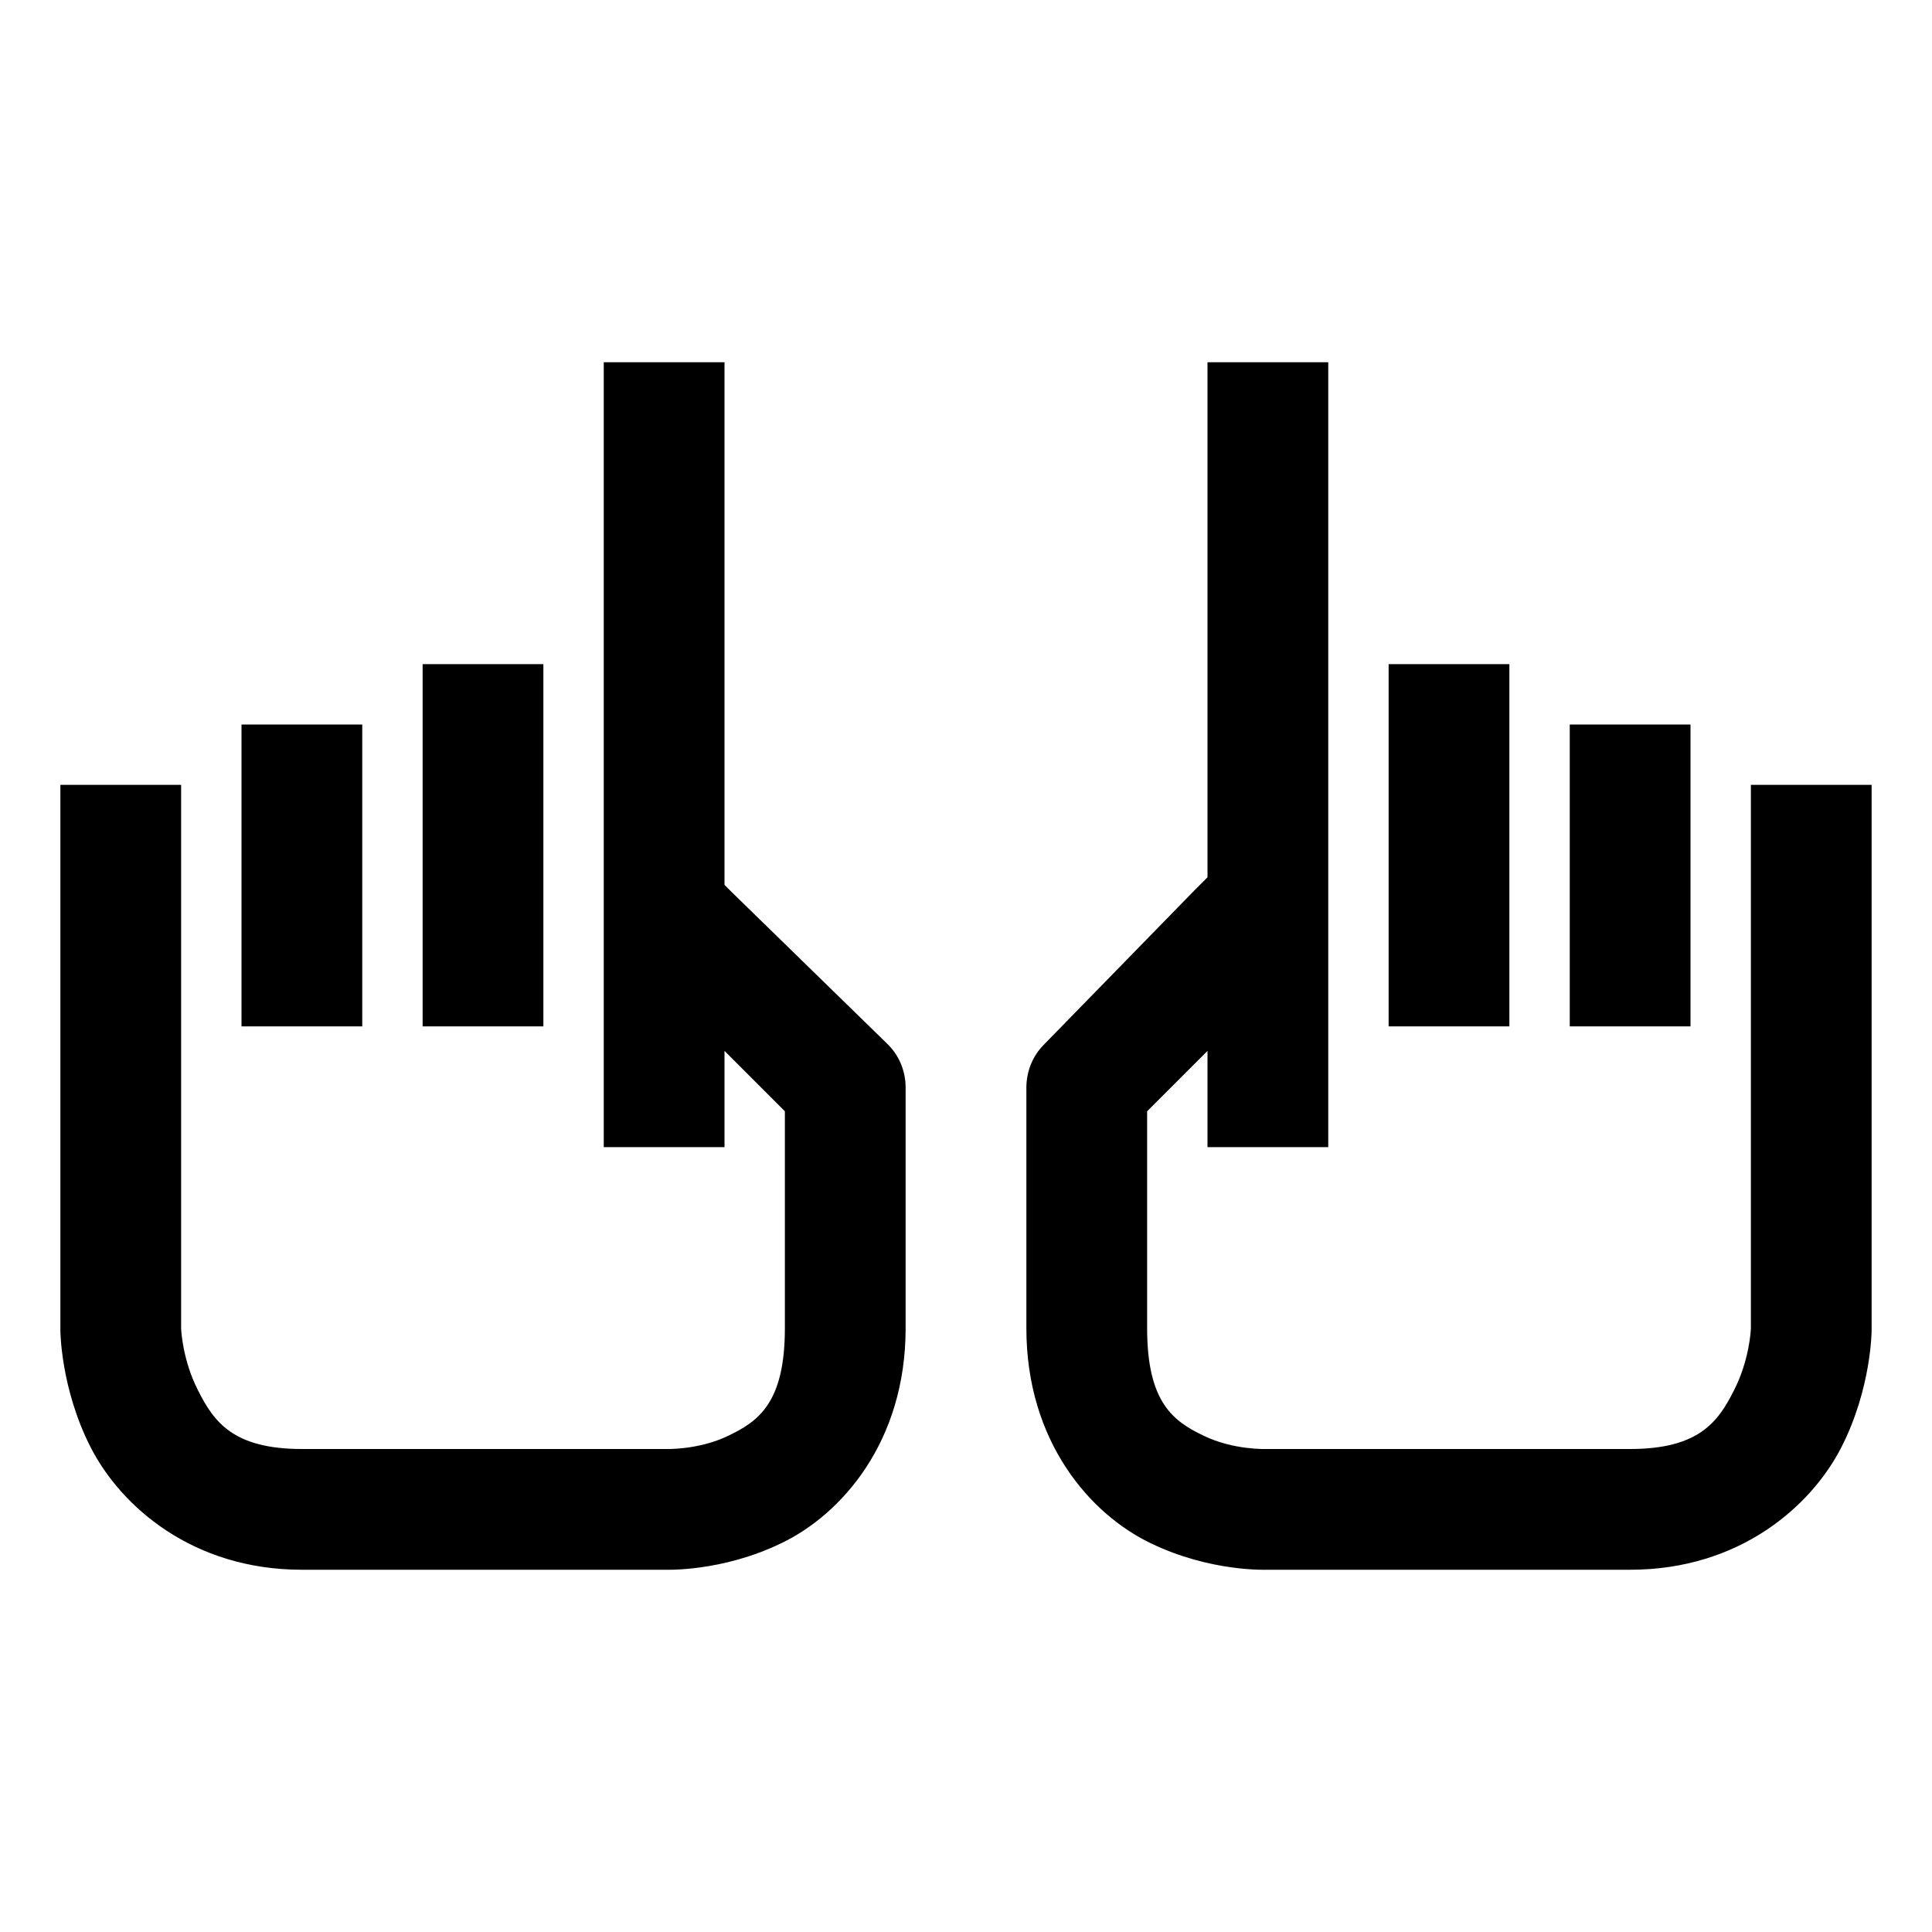 <?xml version="1.0" encoding="UTF-8"?>
<svg xmlns="http://www.w3.org/2000/svg" xmlns:xlink="http://www.w3.org/1999/xlink" viewBox="0 0 32 32" version="1.1">
<g>
<path d="M 10 6 L 10 19 L 12 19 L 12 17.406 L 13 18.406 L 13 22 C 13 23.238 12.559 23.543 12.062 23.781 C 11.566 24.02 11.031 24 11.031 24 C 11.02 24 11.012 24 11 24 L 5 24 C 3.863 24 3.543 23.551 3.281 23.031 C 3.023 22.527 3 22.027 3 22 L 3 13 L 1 13 L 1 22 C 1 22.012 1 22.02 1 22.031 C 1 22.031 1 22.988 1.5 23.969 C 2 24.949 3.188 26 5 26 L 10.969 26 C 10.969 26 11 26 11 26 C 11.027 26 11.949 26.039 12.938 25.562 C 13.941 25.082 15 23.879 15 22 L 15 18 C 14.996 17.727 14.887 17.469 14.688 17.281 L 12.125 14.781 L 12 14.656 L 12 6 Z M 20 6 L 20 14.531 L 19.781 14.75 L 17.281 17.312 C 17.102 17.496 17.004 17.742 17 18 L 17 22 C 17 23.879 18.059 25.082 19.062 25.562 C 20.051 26.039 20.973 26 21 26 C 21 26 21.031 26 21.031 26 L 27 26 C 28.812 26 30 24.949 30.5 23.969 C 31 22.988 31 22.031 31 22.031 C 31 22.02 31 22.012 31 22 L 31 13 L 29 13 L 29 21.969 C 29 21.969 29 22 29 22 C 29 22.027 28.977 22.527 28.719 23.031 C 28.457 23.551 28.137 24 27 24 L 21 24 C 20.988 24 20.98 24 20.969 24 C 20.969 24 20.434 24.02 19.938 23.781 C 19.441 23.543 19 23.238 19 22 L 19 18.406 L 20 17.406 L 20 19 L 22 19 L 22 6 Z M 7 11 L 7 17 L 9 17 L 9 11 Z M 23 11 L 23 17 L 25 17 L 25 11 Z M 4 12 L 4 17 L 6 17 L 6 12 Z M 26 12 L 26 17 L 28 17 L 28 12 Z "></path>
</g>
</svg>
